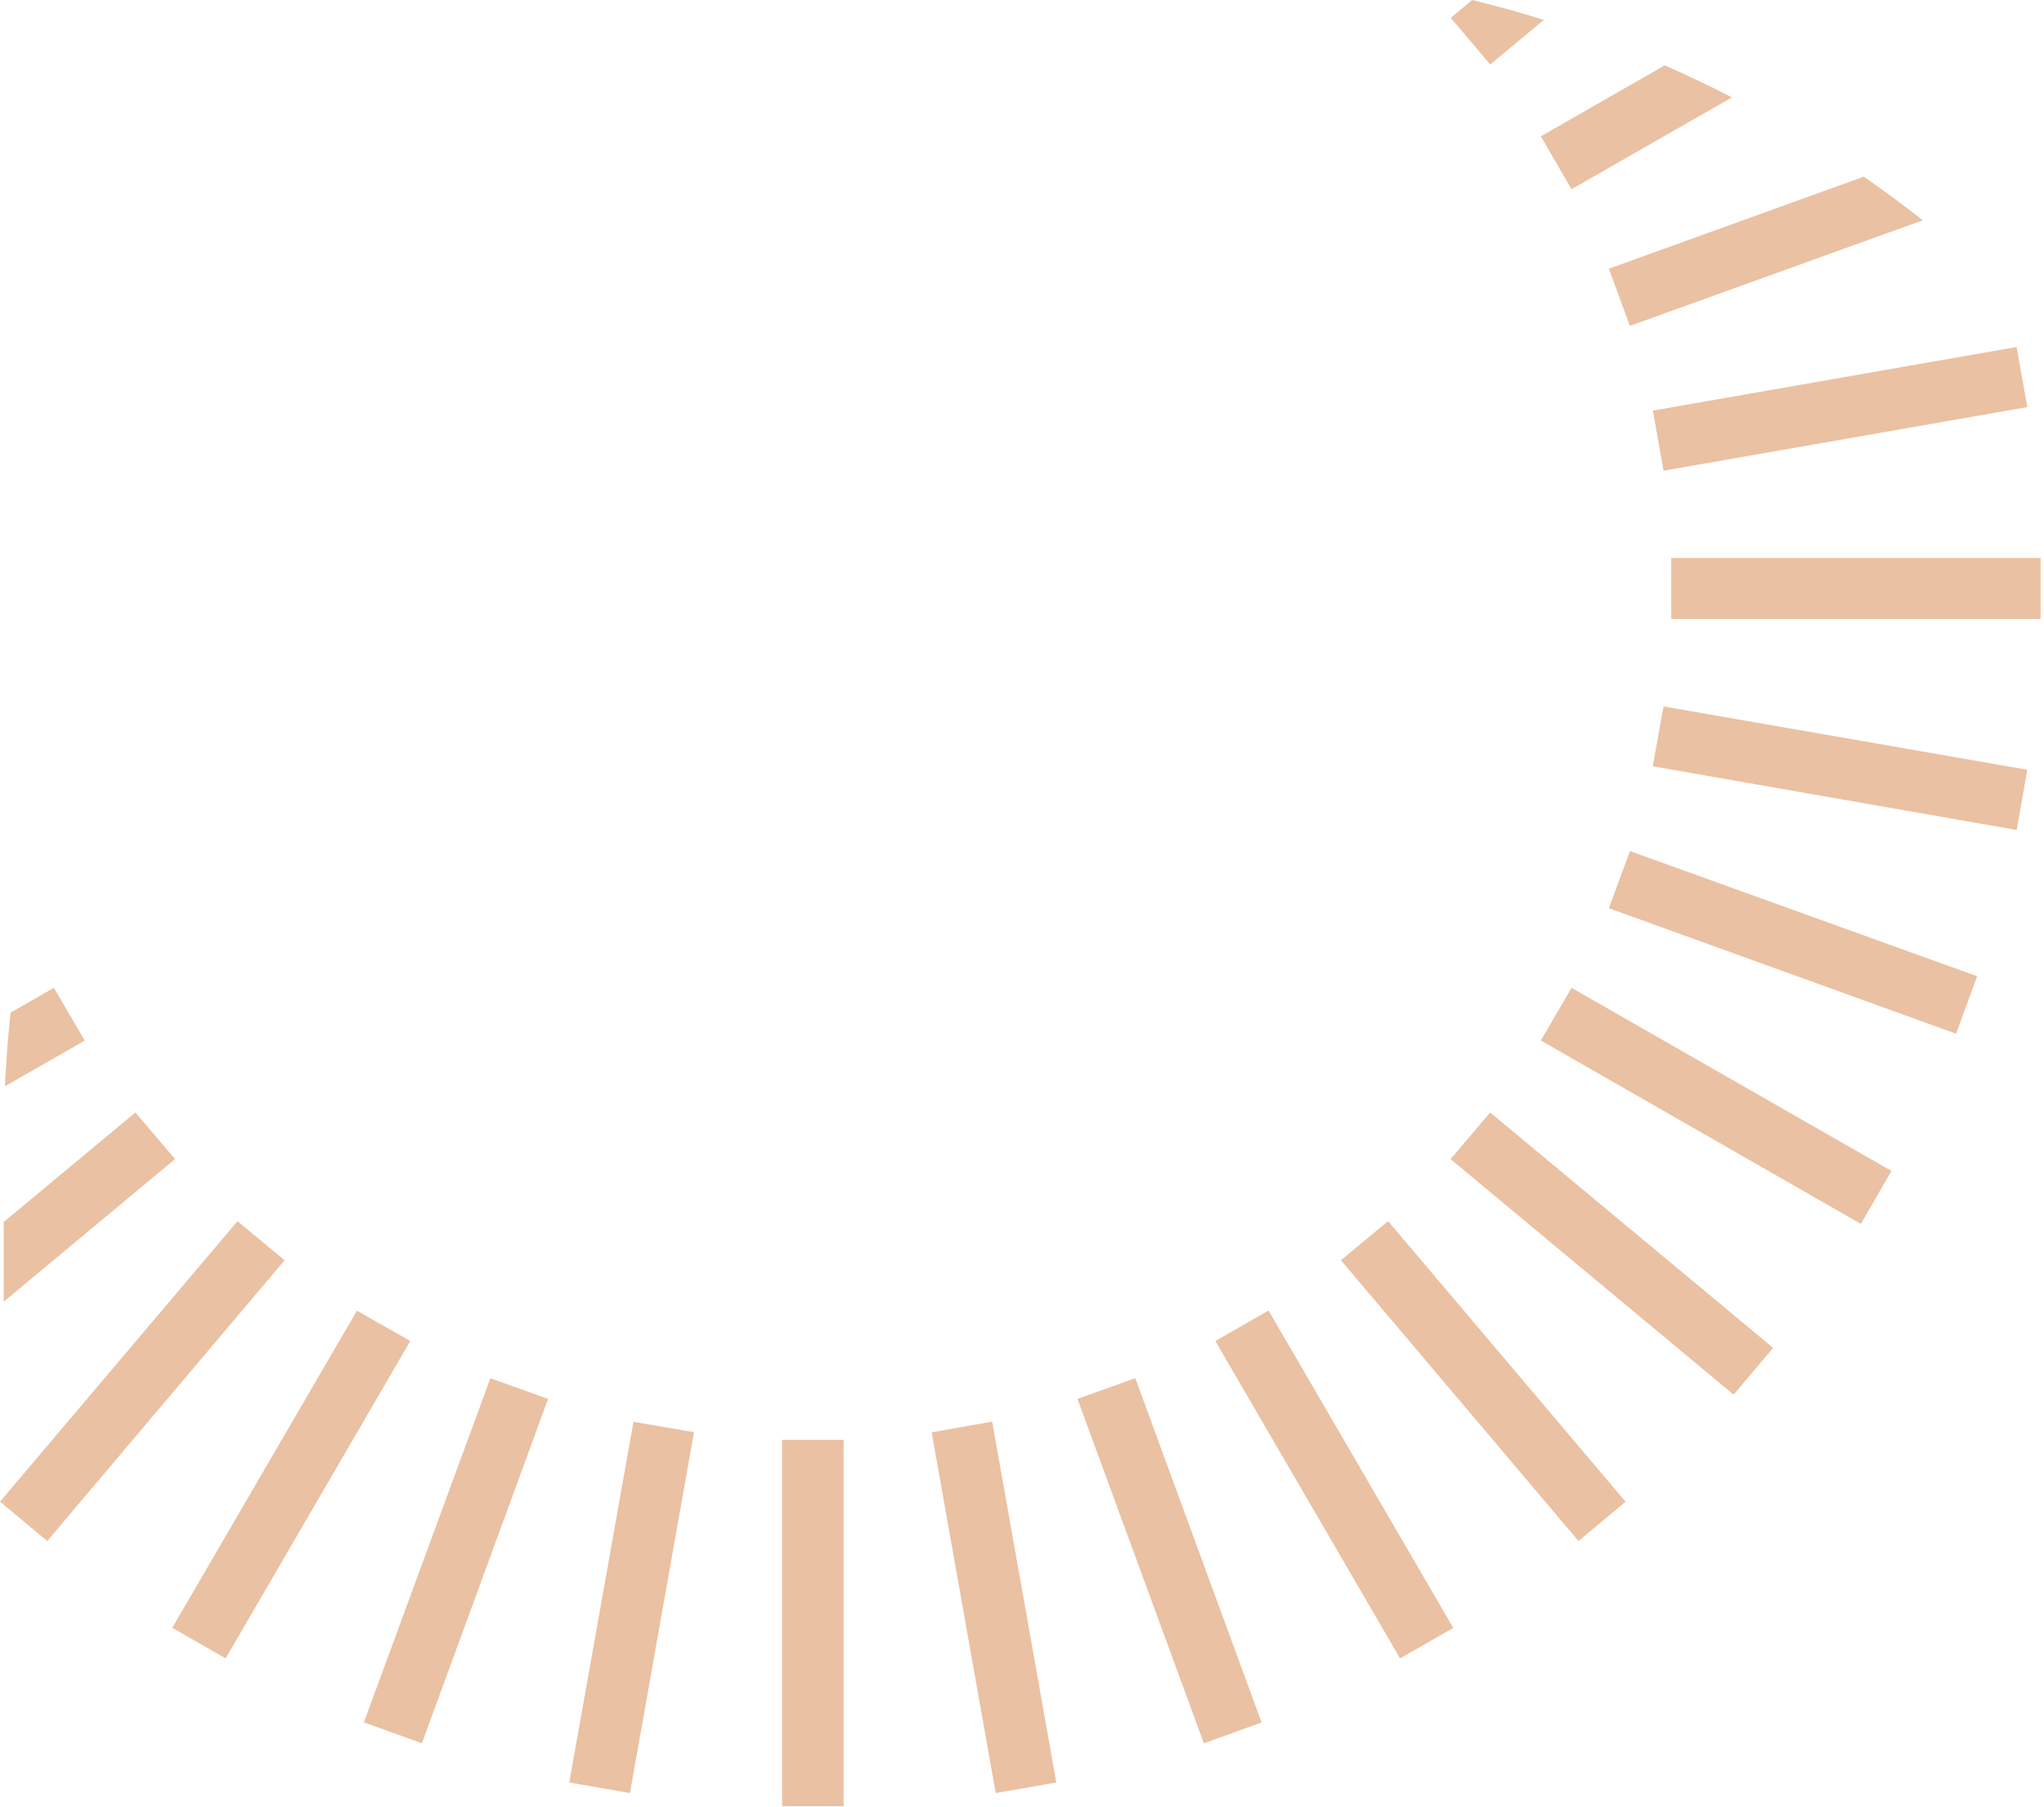 <svg width="577" height="510" viewBox="0 0 577 510" fill="none" xmlns="http://www.w3.org/2000/svg">
<path d="M238.14 406.431H220.77V509.851H238.14V406.431Z" fill="#EAC1A2"/>
<path d="M576.04 157.496H471.772V174.698H576.04V157.496Z" fill="#EAC1A2"/>
<path d="M263.001 404.299L281.078 506.135L298.185 503.146L280.082 401.285L263.001 404.299Z" fill="#EAC1A2"/>
<path d="M569.264 97.947L466.58 115.905L469.596 132.872L572.28 114.913L569.264 97.947Z" fill="#EAC1A2"/>
<path d="M304.158 394.868L339.84 492.078L356.135 486.205L320.479 389.021L304.158 394.868Z" fill="#EAC1A2"/>
<path d="M460.114 91.987L542.769 62.182C537.346 57.92 531.792 53.789 526.133 49.865L454.167 75.85L460.114 92.013V91.987Z" fill="#EAC1A2"/>
<path d="M358.096 369.932L343.077 378.533L395.224 468.12L410.243 459.519L358.096 369.932Z" fill="#EAC1A2"/>
<path d="M15.247 278.819L2.986 285.835C2.253 292.695 1.729 299.633 1.415 306.623L23.919 293.734L15.221 278.845L15.247 278.819Z" fill="#EAC1A2"/>
<path d="M443.636 53.399L488.906 27.492C482.697 24.296 476.383 21.282 469.939 18.449L434.964 38.484L443.636 53.399Z" fill="#EAC1A2"/>
<path d="M378.533 355.734L445.6 434.988L458.883 423.893L391.842 344.691L378.533 355.734Z" fill="#EAC1A2"/>
<path d="M38.223 314.028L1.048 344.95V367.427L49.409 327.176L38.223 314.028Z" fill="#EAC1A2"/>
<path d="M420.661 18.215L435.829 5.613C429.175 3.534 422.39 1.663 415.578 0L409.527 5.041L420.687 18.215H420.661Z" fill="#EAC1A2"/>
<path d="M409.474 327.176L489.378 393.672L500.538 380.471L420.66 314.028L409.474 327.176Z" fill="#EAC1A2"/>
<path d="M0 423.892L1.048 424.75V422.645L0 423.892Z" fill="#EAC1A2"/>
<path d="M80.349 355.734L67.04 344.716L1.048 422.645V424.75L13.335 434.988L80.349 355.734Z" fill="#EAC1A2"/>
<path d="M434.964 293.708L525.295 345.47L533.94 330.529L443.636 278.845L434.964 293.708Z" fill="#EAC1A2"/>
<path d="M100.757 369.973L48.624 459.491L63.687 468.118L115.821 378.522L100.757 369.973Z" fill="#EAC1A2"/>
<path d="M454.167 256.368L552.174 291.785L558.121 275.571L460.114 240.231L454.167 256.368Z" fill="#EAC1A2"/>
<path d="M102.722 486.179L119.096 492.078L154.725 394.868L138.43 389.047L102.722 486.179Z" fill="#EAC1A2"/>
<path d="M466.559 216.299L569.281 234.28L572.294 217.286L469.598 199.408L466.559 216.299Z" fill="#EAC1A2"/>
<path d="M160.698 503.146L177.832 506.134L195.908 404.273L178.827 401.337L160.698 503.146Z" fill="#EAC1A2"/>
</svg>
